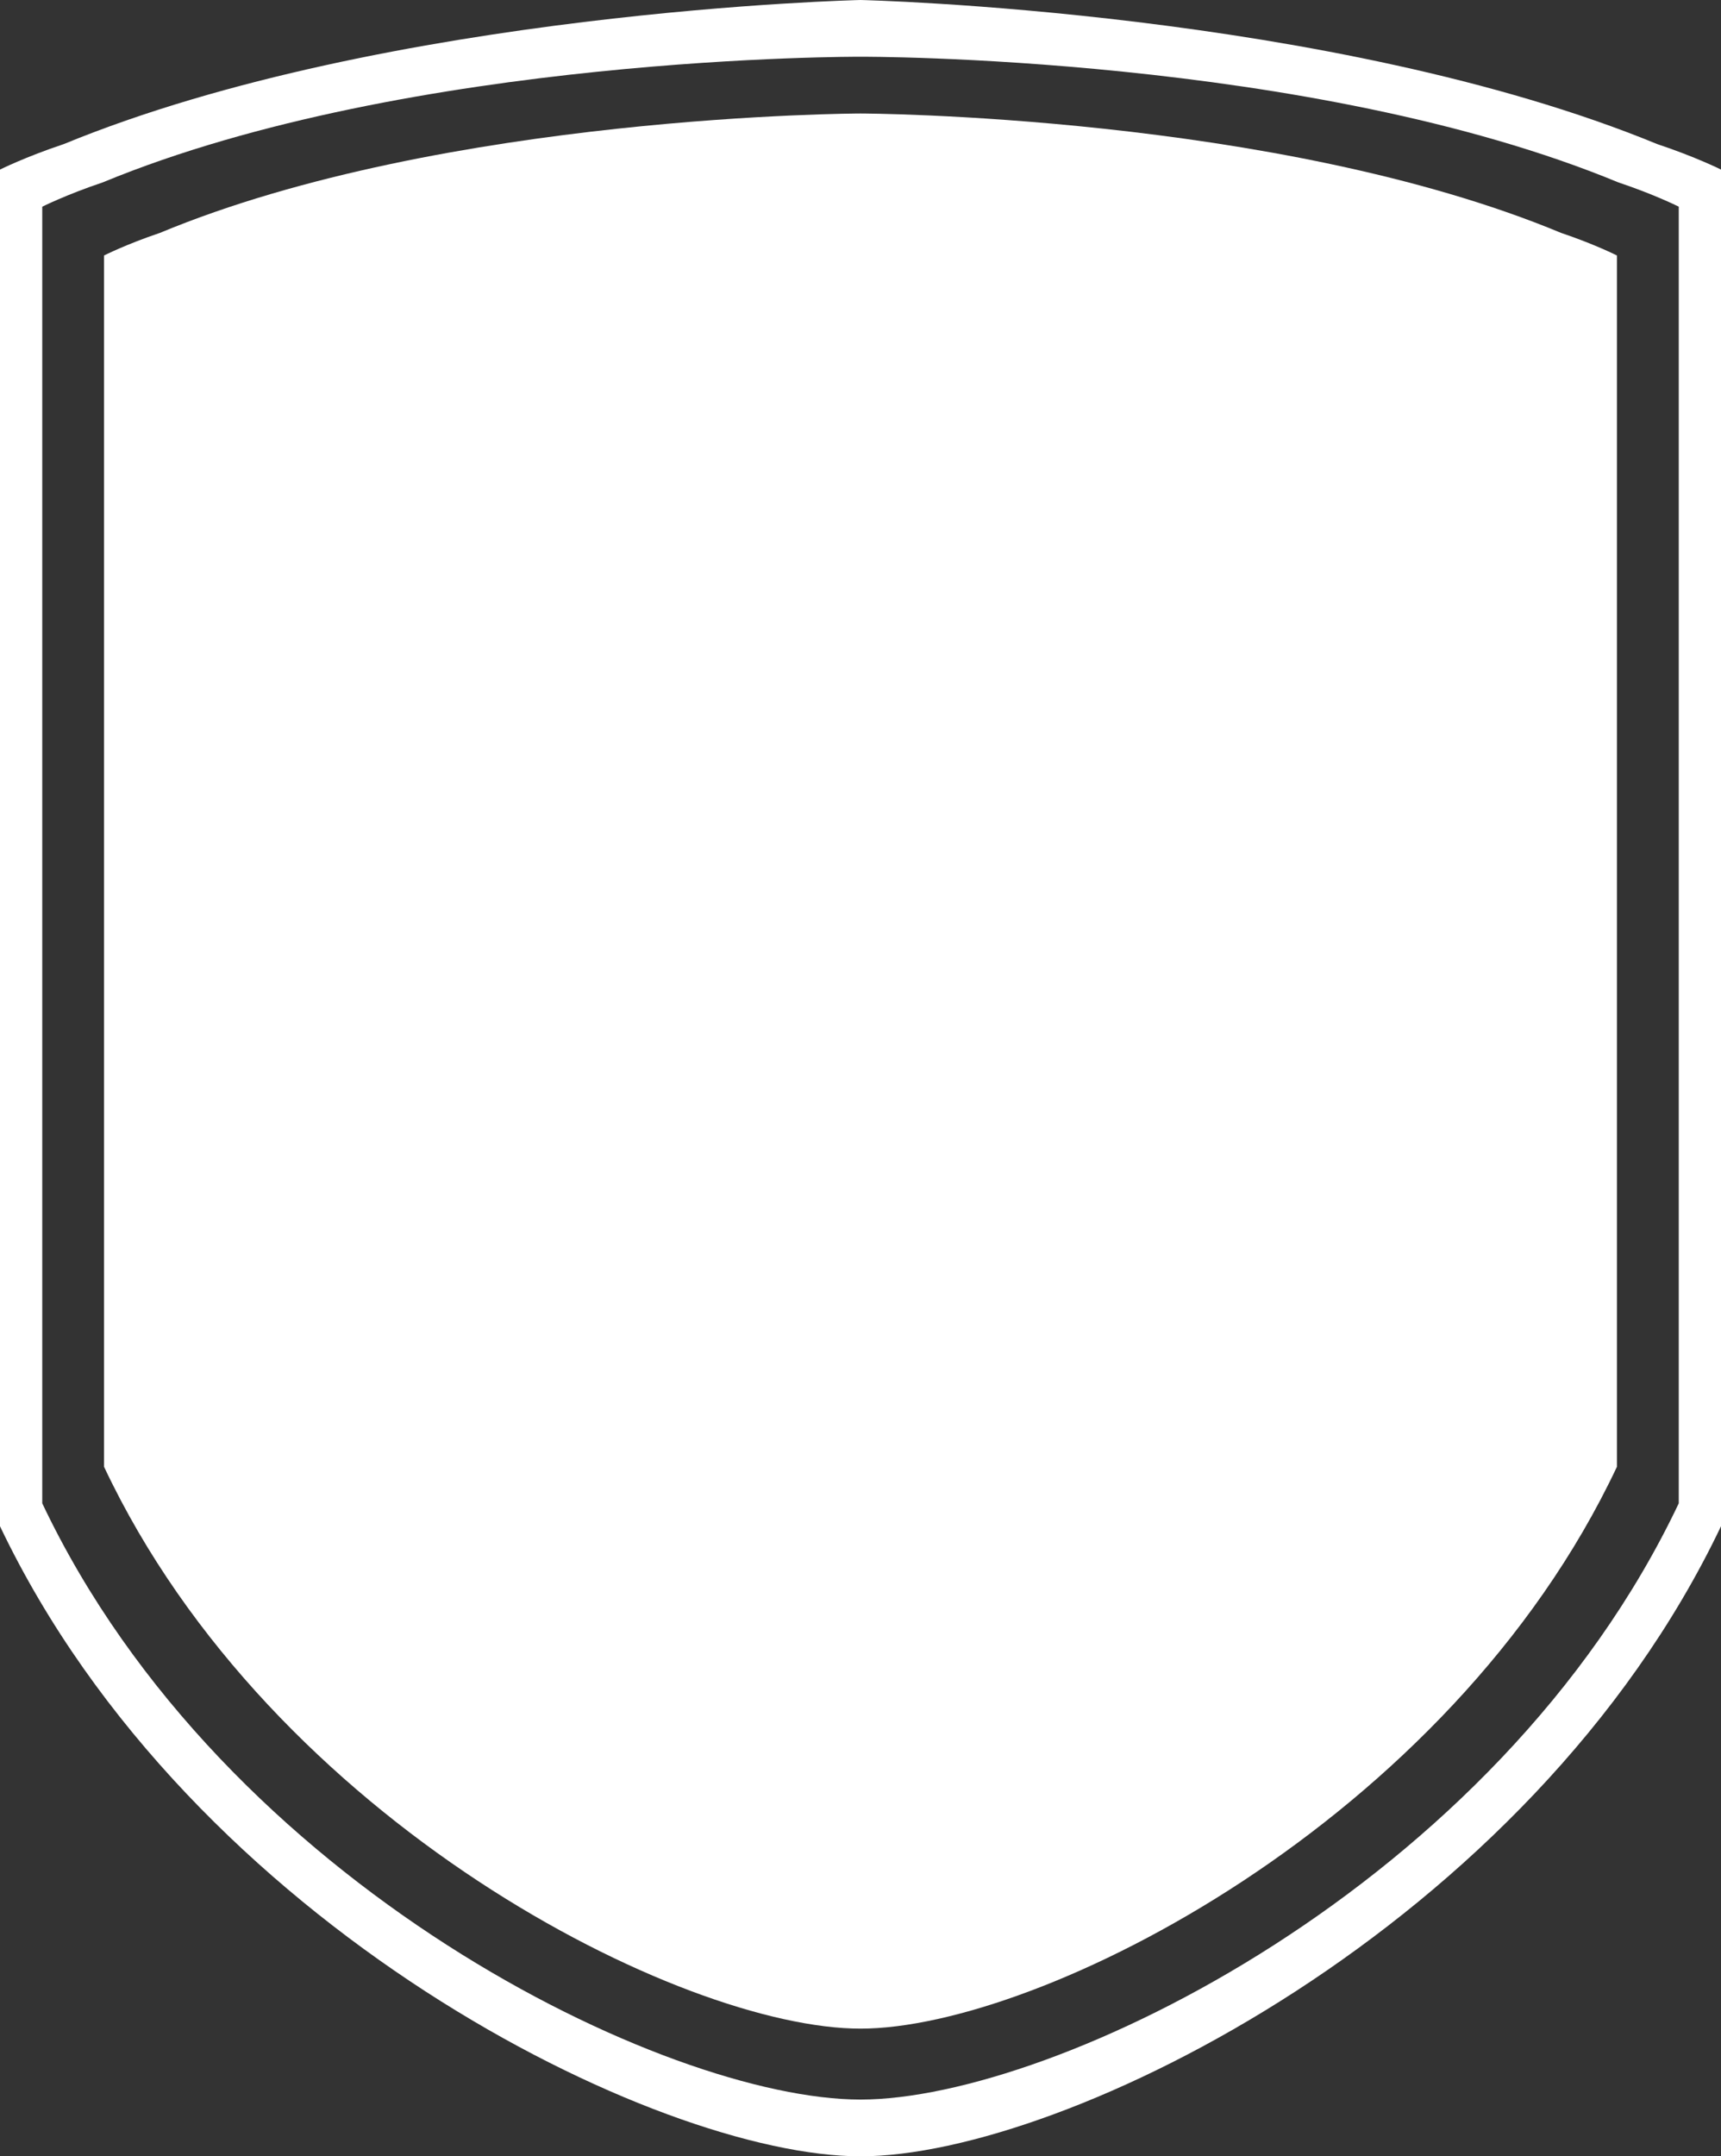 <?xml version="1.0" encoding="utf-8"?>
<!-- Generator: Adobe Illustrator 17.0.0, SVG Export Plug-In . SVG Version: 6.00 Build 0)  -->
<!DOCTYPE svg PUBLIC "-//W3C//DTD SVG 1.1//EN" "http://www.w3.org/Graphics/SVG/1.1/DTD/svg11.dtd">
<svg version="1.1" id="Layer_1" xmlns="http://www.w3.org/2000/svg" xmlns:xlink="http://www.w3.org/1999/xlink" x="0px" y="0px"
	 width="255.554px" height="320px" viewBox="0 0 255.554 320" enable-background="new 0 0 255.554 320" xml:space="preserve">
<rect x="0" y="0" width="255.554" height="320" fill="#333333" stroke="none"/>
<g>
	<path fill="#FFFFFF" d="M246.107,21.392C197.926,1.587,127.777,0,127.777,0S57.629,1.587,9.446,21.392
		C3.779,23.278,0,25.164,0,25.164s0,140.979,0,201.333C28.341,285.907,97.545,320,127.777,320
		c30.229,0,99.436-34.093,127.777-93.503c0-60.354,0-201.333,0-201.333S251.777,23.278,246.107,21.392z M249.282,223.093
		c-26.937,56.779-92.771,88.486-121.505,88.486S33.211,279.872,6.274,223.093c0-57.68,0-192.419,0-192.419s3.592-1.802,8.979-3.606
		C61.046,8.141,127.777,8.421,127.777,8.421s66.731-0.28,112.524,18.644c5.389,1.802,8.981,3.606,8.981,3.606
		S249.282,165.411,249.282,223.093z"/>
	<path fill="#FFFFFF" d="M127.777,16.842c0,0-61.731,0.133-104.032,17.72c-4.977,1.676-8.295,3.352-8.295,3.352s0,126.158,0,179.76
		c24.884,52.766,85.785,83.379,112.326,83.379s87.442-30.613,112.324-83.379c0-53.602,0-179.76,0-179.76s-3.318-1.676-8.295-3.352
		C189.509,16.975,127.777,16.842,127.777,16.842z"/>
</g>
</svg>
